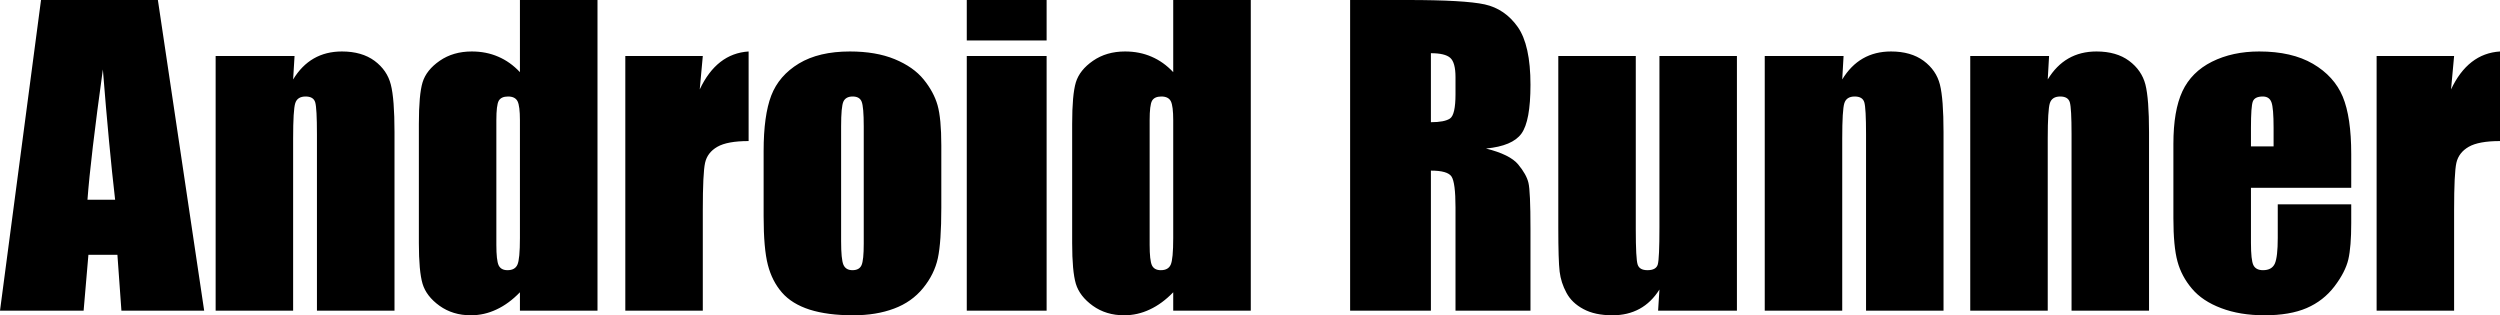 <svg xmlns="http://www.w3.org/2000/svg" viewBox="0 10.91 318.12 40.12" data-asc="1.0087890625"><g fill="#000000"><g fill="#000000" transform="translate(0, 0)"><path d="M20.09 10.91L25.98 50.44L15.45 50.44L14.94 43.33L11.25 43.33L10.64 50.44L0 50.44L5.22 10.91L20.09 10.91M14.65 36.33Q13.87 29.61 13.09 19.75Q11.52 31.08 11.13 36.33L14.65 36.33ZM37.48 18.04L37.30 21.02Q38.38 19.24 39.93 18.35Q41.48 17.46 43.51 17.46Q46.04 17.46 47.66 18.65Q49.27 19.85 49.73 21.67Q50.20 23.49 50.20 27.73L50.20 50.44L40.33 50.44L40.33 28.00Q40.33 24.66 40.11 23.93Q39.89 23.19 38.89 23.19Q37.84 23.19 37.57 24.04Q37.30 24.88 37.30 28.54L37.30 50.44L27.44 50.44L27.44 18.04L37.48 18.04ZM76.03 10.91L76.03 50.44L66.16 50.44L66.16 48.10Q64.75 49.56 63.18 50.29Q61.62 51.03 59.91 51.03Q57.62 51.03 55.93 49.82Q54.25 48.61 53.77 47.02Q53.30 45.43 53.30 41.85L53.30 26.68Q53.30 22.95 53.77 21.39Q54.25 19.82 55.96 18.64Q57.67 17.46 60.03 17.46Q61.87 17.46 63.39 18.12Q64.92 18.77 66.16 20.09L66.16 10.91L76.03 10.91M66.16 26.20Q66.16 24.41 65.86 23.80Q65.55 23.19 64.65 23.19Q63.77 23.19 63.46 23.74Q63.16 24.29 63.16 26.20L63.16 42.07Q63.16 44.04 63.45 44.67Q63.75 45.29 64.58 45.29Q65.53 45.29 65.84 44.59Q66.16 43.90 66.16 41.19L66.16 26.20ZM89.43 18.04L89.04 22.29Q91.19 17.72 95.26 17.46L95.26 28.86Q92.55 28.86 91.28 29.59Q90.01 30.32 89.72 31.63Q89.43 32.93 89.43 37.65L89.43 50.44L79.57 50.44L79.57 18.04L89.43 18.04ZM119.78 29.42L119.78 37.35Q119.78 41.72 119.34 43.76Q118.90 45.80 117.46 47.57Q116.02 49.34 113.76 50.18Q111.50 51.03 108.57 51.03Q105.30 51.03 103.03 50.31Q100.76 49.58 99.50 48.13Q98.24 46.68 97.71 44.62Q97.17 42.55 97.17 38.43L97.17 30.13Q97.17 25.61 98.14 23.07Q99.12 20.53 101.66 18.99Q104.20 17.46 108.15 17.46Q111.47 17.46 113.85 18.44Q116.24 19.43 117.53 21.02Q118.82 22.61 119.30 24.29Q119.78 25.98 119.78 29.42M109.91 26.98Q109.91 24.49 109.64 23.84Q109.38 23.19 108.50 23.19Q107.62 23.19 107.32 23.84Q107.03 24.49 107.03 26.98L107.03 41.60Q107.03 43.90 107.32 44.59Q107.62 45.29 108.47 45.29Q109.35 45.29 109.63 44.65Q109.91 44.02 109.91 41.92L109.91 26.98ZM133.18 10.91L133.18 16.06L123.02 16.06L123.02 10.91L133.18 10.91M133.18 18.04L133.18 50.44L123.02 50.44L123.02 18.04L133.18 18.04ZM159.16 10.91L159.16 50.44L149.29 50.44L149.29 48.10Q147.88 49.56 146.31 50.29Q144.75 51.03 143.04 51.03Q140.75 51.03 139.06 49.82Q137.38 48.61 136.90 47.02Q136.43 45.43 136.43 41.85L136.43 26.68Q136.43 22.95 136.90 21.39Q137.38 19.82 139.09 18.64Q140.80 17.46 143.16 17.46Q145.00 17.46 146.52 18.12Q148.05 18.77 149.29 20.09L149.29 10.91L159.16 10.91M149.29 26.20Q149.29 24.41 148.99 23.80Q148.68 23.19 147.78 23.19Q146.90 23.19 146.59 23.74Q146.29 24.29 146.29 26.20L146.29 42.07Q146.29 44.04 146.58 44.67Q146.88 45.29 147.71 45.29Q148.66 45.29 148.97 44.59Q149.29 43.90 149.29 41.19L149.29 26.20ZM171.80 10.91L179.08 10.91Q186.35 10.91 188.93 11.47Q191.50 12.04 193.13 14.34Q194.75 16.65 194.75 21.70Q194.75 26.32 193.60 27.91Q192.46 29.49 189.09 29.81Q192.14 30.57 193.19 31.84Q194.24 33.11 194.49 34.17Q194.75 35.23 194.75 40.01L194.75 50.44L185.21 50.44L185.21 37.30Q185.21 34.13 184.70 33.37Q184.20 32.62 182.08 32.62L182.08 50.44L171.80 50.44L171.80 10.91M182.08 17.68L182.08 26.46Q183.81 26.46 184.51 25.99Q185.21 25.51 185.21 22.90L185.21 20.73Q185.21 18.85 184.53 18.26Q183.86 17.68 182.08 17.68ZM221.02 18.04L221.02 50.44L210.99 50.44L211.16 47.75Q210.13 49.39 208.63 50.21Q207.13 51.03 205.18 51.03Q202.95 51.03 201.49 50.24Q200.02 49.46 199.33 48.17Q198.63 46.88 198.46 45.47Q198.29 44.07 198.29 39.89L198.29 18.04L208.15 18.04L208.15 40.09Q208.15 43.87 208.39 44.58Q208.62 45.29 209.64 45.29Q210.74 45.29 210.95 44.56Q211.16 43.82 211.16 39.84L211.16 18.04L221.02 18.04ZM234.59 18.04L234.42 21.02Q235.50 19.24 237.05 18.35Q238.60 17.46 240.63 17.46Q243.16 17.46 244.78 18.65Q246.39 19.85 246.85 21.67Q247.31 23.49 247.31 27.73L247.31 50.44L237.45 50.44L237.45 28.00Q237.45 24.66 237.23 23.93Q237.01 23.19 236.01 23.19Q234.96 23.19 234.69 24.04Q234.42 24.88 234.42 28.54L234.42 50.44L224.56 50.44L224.56 18.04L234.59 18.04ZM260.74 18.04L260.57 21.02Q261.65 19.24 263.20 18.35Q264.75 17.46 266.77 17.46Q269.31 17.46 270.92 18.65Q272.53 19.85 273.00 21.67Q273.46 23.49 273.46 27.73L273.46 50.44L263.60 50.44L263.60 28.00Q263.60 24.66 263.38 23.93Q263.16 23.19 262.16 23.19Q261.11 23.19 260.84 24.04Q260.57 24.88 260.57 28.54L260.57 50.44L250.71 50.44L250.71 18.04L260.74 18.04ZM299.19 34.81L286.43 34.81L286.43 41.82Q286.43 44.02 286.74 44.65Q287.06 45.29 287.96 45.29Q289.09 45.29 289.47 44.45Q289.84 43.60 289.84 41.19L289.84 36.91L299.19 36.91L299.19 39.31Q299.19 42.31 298.82 43.92Q298.44 45.53 297.05 47.36Q295.65 49.19 293.52 50.11Q291.38 51.03 288.16 51.03Q285.03 51.03 282.64 50.12Q280.25 49.22 278.92 47.64Q277.59 46.07 277.08 44.18Q276.56 42.29 276.56 38.67L276.56 29.22Q276.56 24.98 277.71 22.52Q278.86 20.07 281.47 18.76Q284.08 17.46 287.48 17.46Q291.63 17.46 294.32 19.03Q297.02 20.61 298.11 23.21Q299.19 25.81 299.19 30.52L299.19 34.81M289.31 29.54L289.31 27.17Q289.31 24.66 289.04 23.93Q288.77 23.19 287.94 23.19Q286.91 23.19 286.67 23.82Q286.43 24.44 286.43 27.17L286.43 29.54L289.31 29.54ZM312.28 18.04L311.89 22.29Q314.04 17.72 318.12 17.46L318.12 28.86Q315.41 28.86 314.14 29.59Q312.87 30.32 312.57 31.63Q312.28 32.93 312.28 37.65L312.28 50.44L302.42 50.44L302.42 18.04L312.28 18.04Z"/></g></g></svg>